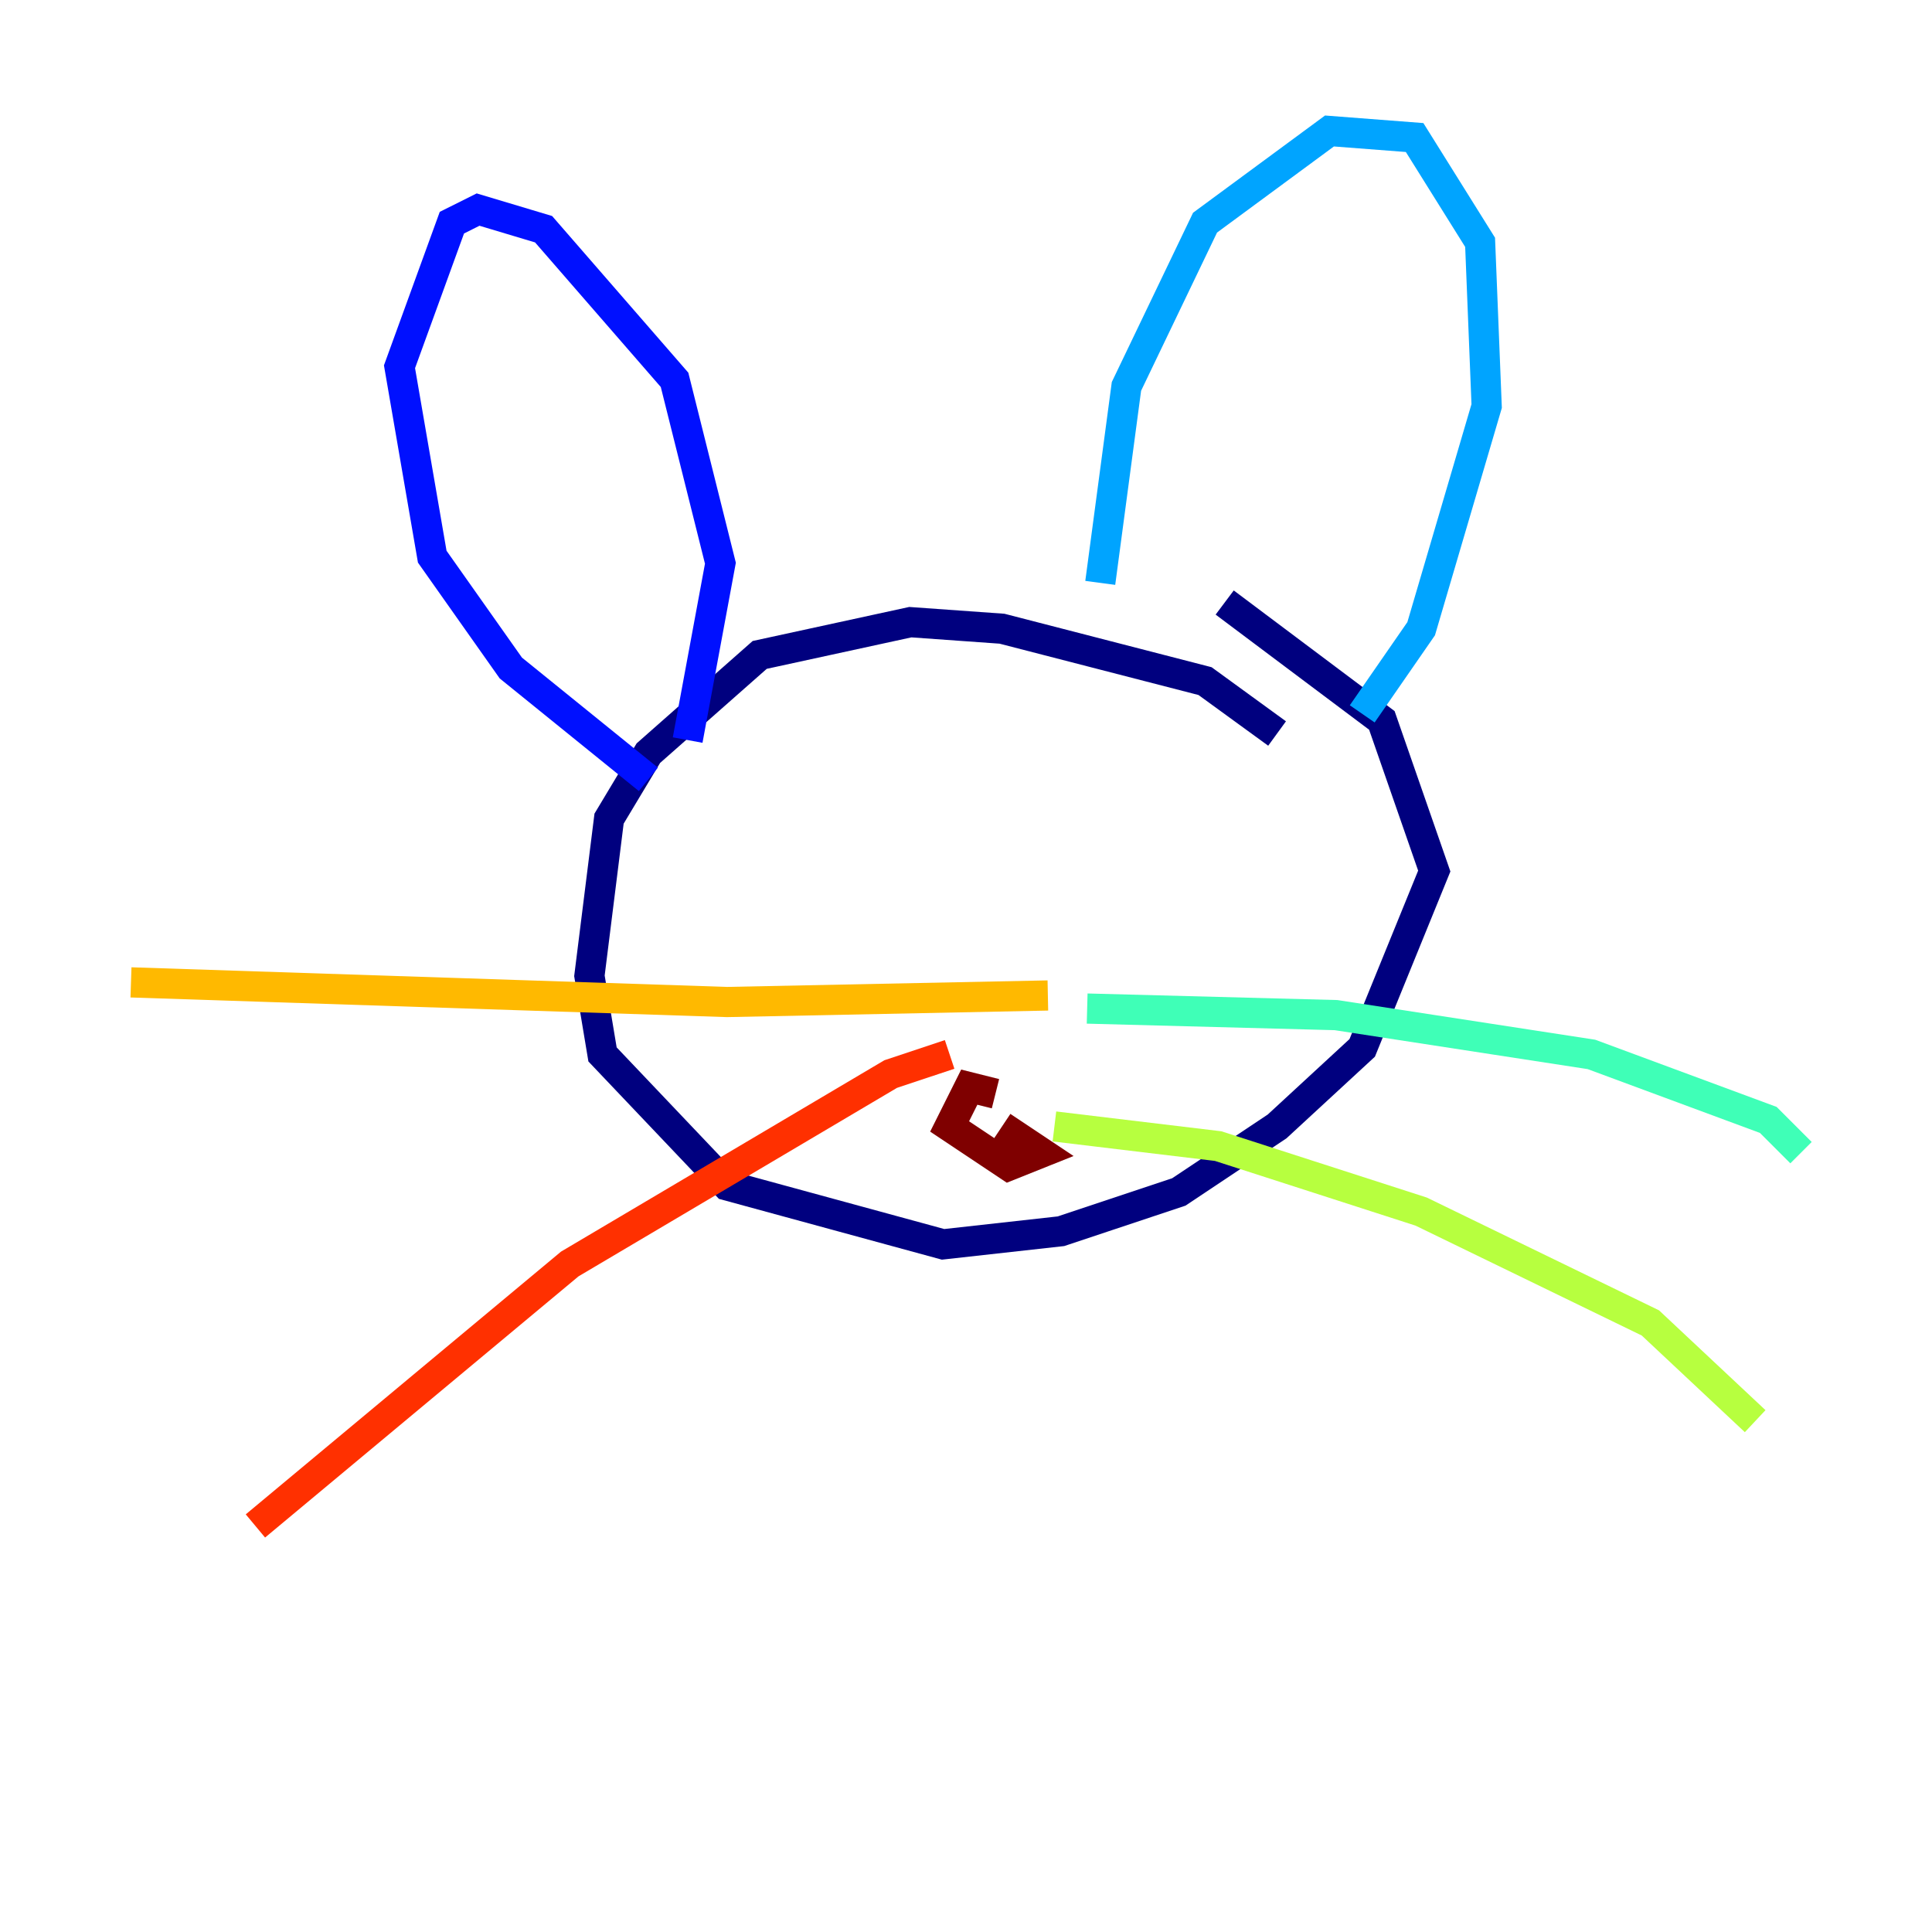 <?xml version="1.0" encoding="utf-8" ?>
<svg baseProfile="tiny" height="128" version="1.2" viewBox="0,0,128,128" width="128" xmlns="http://www.w3.org/2000/svg" xmlns:ev="http://www.w3.org/2001/xml-events" xmlns:xlink="http://www.w3.org/1999/xlink"><defs /><polyline fill="none" points="84.61,48.597 79.837,45.125 66.386,41.654 60.312,41.22 50.332,43.39 42.956,49.898 40.352,54.237 39.051,64.651 39.919,69.858 48.163,78.536 62.481,82.441 70.291,81.573 78.102,78.969 84.61,74.63 90.251,69.424 95.024,57.709 91.552,47.729 81.139,39.919" stroke="#00007f" stroke-width="2" /><polyline fill="none" points="45.559,49.031 47.729,37.315 44.691,25.166 36.014,15.186 31.675,13.885 29.939,14.752 26.468,24.298 28.637,36.881 33.844,44.258 42.956,51.634" stroke="#0010ff" stroke-width="2" /><polyline fill="none" points="72.895,38.617 74.63,25.6 79.837,14.752 88.081,8.678 93.722,9.112 98.061,16.054 98.495,26.902 94.156,41.654 90.251,47.295" stroke="#00a4ff" stroke-width="2" /><polyline fill="none" points="72.027,66.82 88.515,67.254 105.437,69.858 117.153,74.197 119.322,76.366" stroke="#3fffb7" stroke-width="2" /><polyline fill="none" points="69.858,74.63 80.705,75.932 94.156,80.271 109.342,87.647 116.285,94.156" stroke="#b7ff3f" stroke-width="2" /><polyline fill="none" points="69.424,65.953 48.163,66.386 8.678,65.085" stroke="#ffb900" stroke-width="2" /><polyline fill="none" points="62.915,69.858 59.01,71.159 37.749,83.742 16.922,101.098" stroke="#ff3000" stroke-width="2" /><polyline fill="none" points="65.953,72.461 64.217,72.027 62.915,74.63 66.82,77.234 68.99,76.366 66.386,74.63" stroke="#7f0000" stroke-width="2" /></svg>